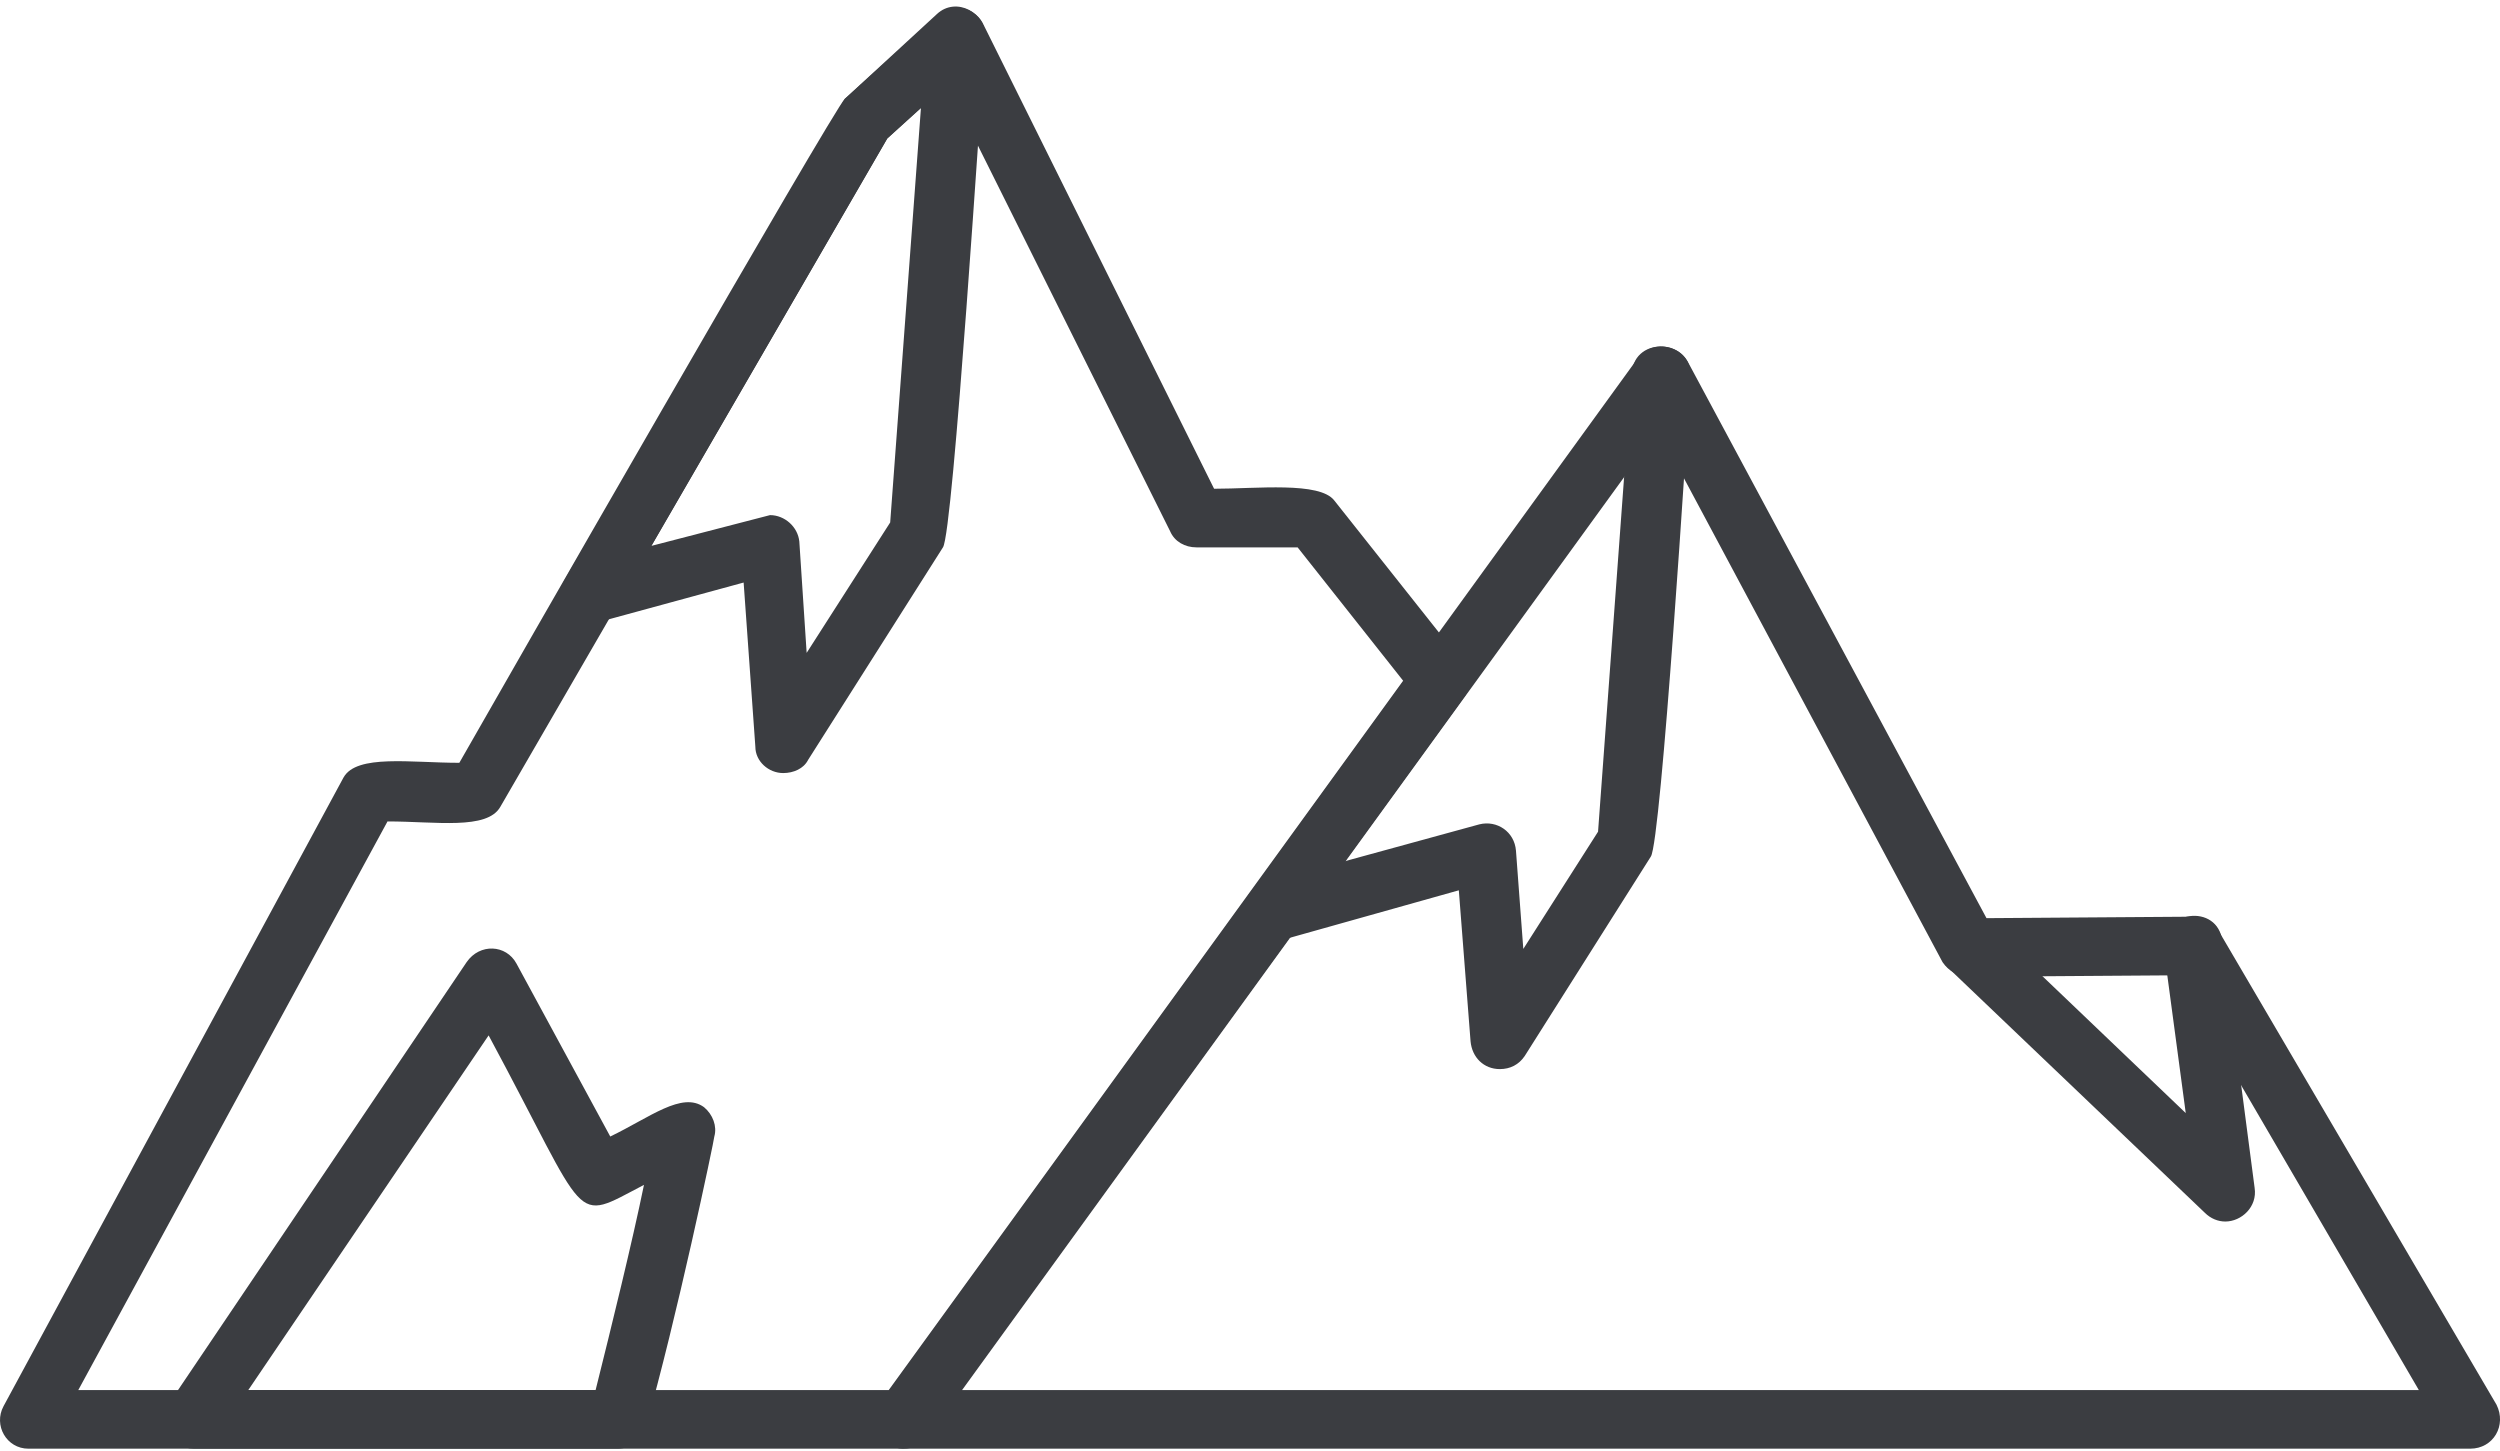 <svg width="236" height="137" viewBox="0 0 236 137" fill="none" xmlns="http://www.w3.org/2000/svg">
<path fill-rule="evenodd" clip-rule="evenodd" d="M85.28 136.756H2.686C0.611 136.756 -0.634 134.543 0.334 132.744L32.431 73.392C33.676 71.179 38.795 72.009 43.361 72.009C46.819 65.921 78.778 10.167 79.746 9.337L88.462 1.451C89.707 0.206 91.921 0.621 92.751 2.143L114.61 46.138C118.622 46.138 124.571 45.446 125.955 47.244L138.129 62.601C138.821 63.57 138.96 64.953 138.129 65.921L87.494 135.649C87.079 136.341 86.249 136.756 85.28 136.756ZM7.39 131.222H83.897L132.457 64.261L122.496 51.672H112.95C111.843 51.672 110.875 51.118 110.46 50.15L89.431 7.953L83.758 13.072L47.234 76.159C45.989 78.373 41.147 77.543 36.581 77.543L7.39 131.222Z" fill="#3B3D41"/>
<path fill-rule="evenodd" clip-rule="evenodd" d="M233.181 136.756H85.286C83.072 136.756 81.827 134.266 83.072 132.467L154.598 33.824C155.844 32.164 158.334 32.441 159.302 34.101L187.525 86.674L207.033 86.535C208.001 86.535 208.97 86.95 209.385 87.78L235.671 132.605C236.639 134.542 235.394 136.756 233.181 136.756ZM90.82 131.222H228.338L205.511 92.069L185.865 92.208C184.897 92.208 183.928 91.654 183.375 90.824L156.535 40.603L90.82 131.222Z" fill="#3B3D41"/>
<path fill-rule="evenodd" clip-rule="evenodd" d="M141.587 100.923C140.065 100.923 138.958 99.817 138.82 98.295L137.713 84.045L120.973 88.749C117.376 89.717 115.992 84.322 119.451 83.353L139.65 77.819C141.31 77.404 142.97 78.511 143.108 80.309L143.8 89.579L150.856 78.511L154.038 35.208C154.315 31.611 159.849 32.026 159.572 35.623C159.295 40.603 156.805 79.479 155.837 80.863L143.939 99.678C143.385 100.508 142.555 100.923 141.587 100.923ZM210.069 115.312C209.378 115.312 208.686 115.035 208.132 114.482L183.921 91.377C181.293 88.887 185.166 84.875 187.795 87.365L206.334 105.074L204.259 89.579C203.844 85.982 209.378 85.152 209.793 88.887L212.836 112.13C213.113 113.928 211.591 115.312 210.069 115.312ZM73.934 72.977C72.55 72.977 71.305 71.87 71.305 70.487L70.199 54.992L56.502 58.727C54.15 59.419 52.075 56.79 53.32 54.715L79.745 9.336L88.461 1.312C90.259 -0.348 93.165 1.174 93.026 3.664C92.611 8.921 89.983 50.288 89.014 51.671L76.286 71.732C75.871 72.562 74.902 72.977 73.934 72.977ZM72.689 48.627C74.072 48.627 75.317 49.734 75.456 51.118L76.148 61.632L84.034 49.319L86.939 10.167L83.757 13.072L61.483 51.533L72.689 48.627ZM58.301 136.756H18.318C16.104 136.756 14.721 134.404 15.966 132.467L44.051 90.824C45.296 89.025 47.786 89.164 48.755 90.962L57.609 107.287C61.344 105.489 64.388 102.999 66.463 104.52C67.293 105.212 67.708 106.319 67.432 107.287C67.432 107.564 63.834 124.719 60.929 134.819C60.653 135.926 59.546 136.756 58.301 136.756ZM23.437 131.222H56.225C57.747 125.134 59.684 117.249 60.791 111.853C53.873 115.45 55.81 115.727 46.126 97.741L23.437 131.222Z" fill="#3B3D41"/>
</svg>
